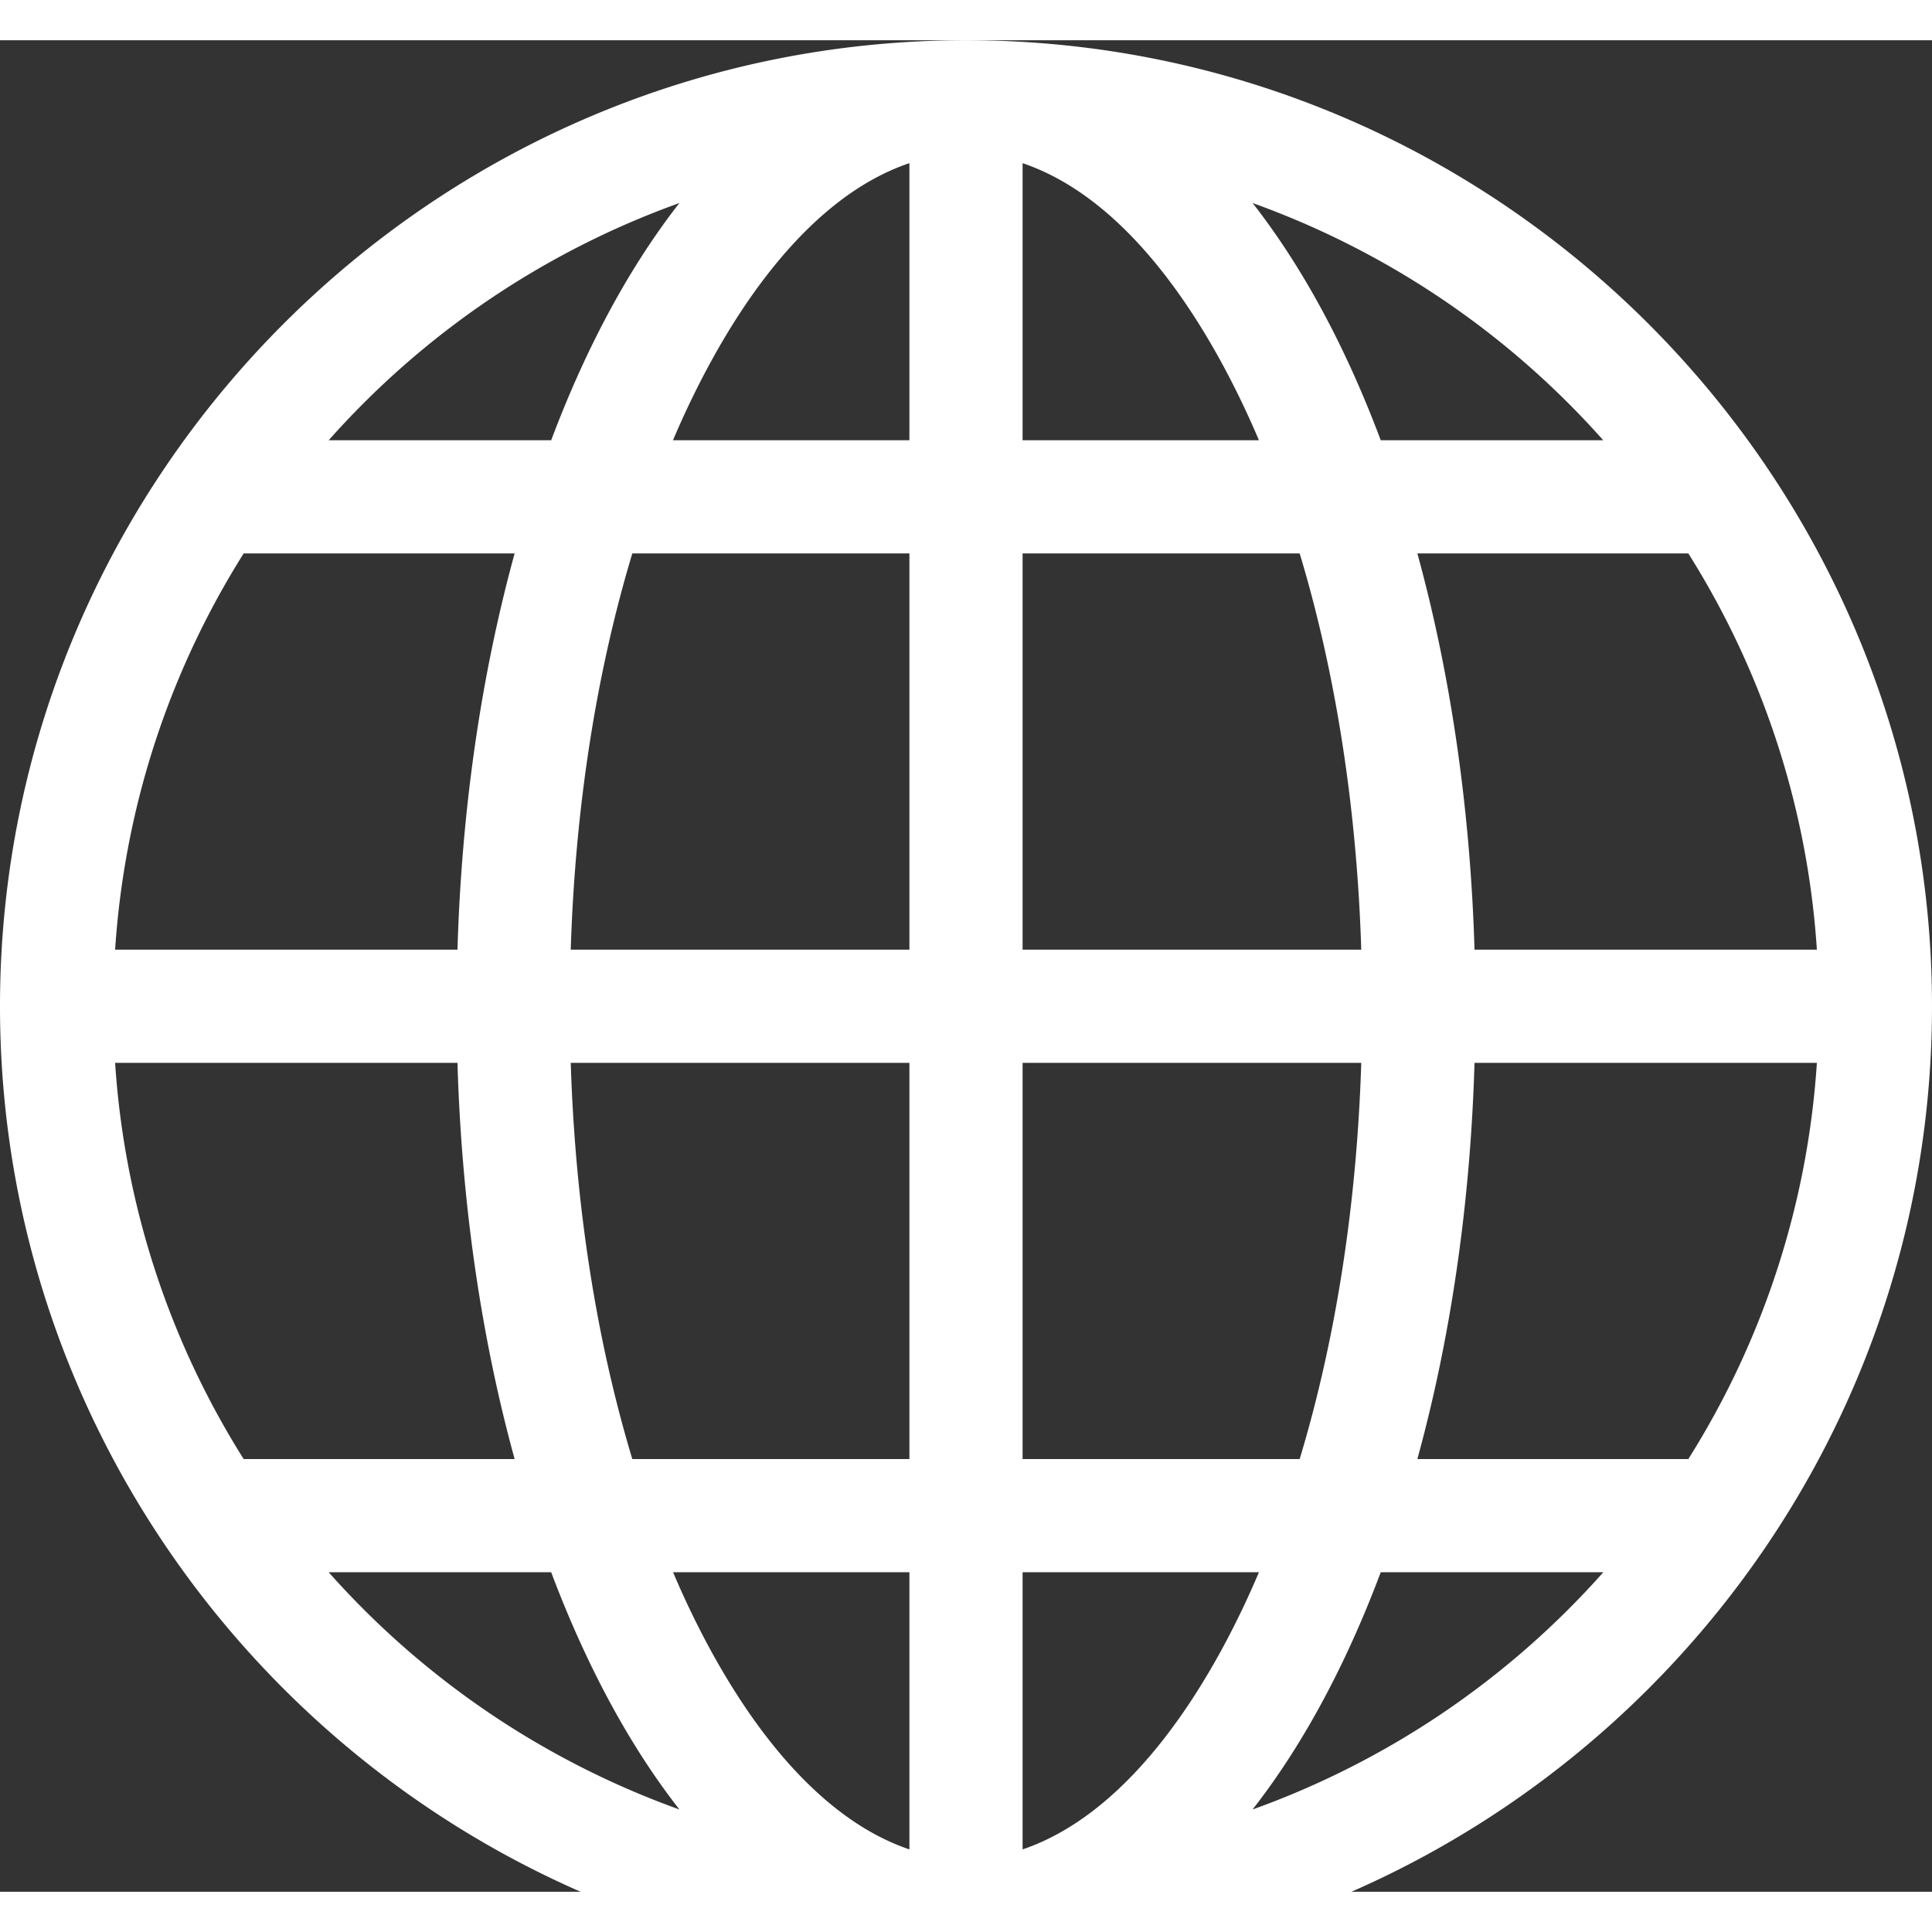 <svg xmlns="http://www.w3.org/2000/svg" width="20" height="20" viewBox="0 0 24 23" fill="none"><rect x="0" y="0" width="24" height="23" fill="#333333" stroke="none"/><path d="M12 24c6.608 0 12-5.393 12-12S18.607 0 12 0 0 5.393 0 12c0 6.608 5.393 12 12 12Zm3.56-2.022c.68-.87 1.201-1.905 1.592-2.947h2.765a10.627 10.627 0 0 1-4.357 2.947Zm5.413-4.353h-3.366c.415-1.509.659-3.182.71-4.922h4.253a10.523 10.523 0 0 1-1.597 4.922Zm0-11.25a10.523 10.523 0 0 1 1.597 4.922h-4.253c-.052-1.74-.295-3.413-.71-4.922h3.366Zm-1.056-1.406h-2.765c-.39-1.041-.912-2.078-1.592-2.947a10.629 10.629 0 0 1 4.356 2.947Zm-7.214-3.442c1.38.467 2.37 2.108 2.936 3.442h-2.936V1.527Zm0 4.848h3.442c.447 1.48.71 3.16.765 4.922h-4.207V6.375Zm0 6.328h4.207c-.055 1.763-.318 3.442-.765 4.922h-3.442v-4.922Zm0 6.328h2.936c-.567 1.336-1.557 2.975-2.936 3.443V19.03Zm-8.62 0h2.764c.392 1.041.913 2.078 1.593 2.947a10.629 10.629 0 0 1-4.357-2.947Zm7.214 3.443c-1.379-.468-2.369-2.107-2.936-3.443h2.936v3.443Zm0-4.849H7.855c-.447-1.48-.71-3.16-.765-4.922h4.207v4.922Zm0-6.328H7.09c.055-1.762.318-3.442.765-4.922h3.442v4.922Zm0-9.77v3.442H8.36c.567-1.336 1.557-2.975 2.936-3.442Zm-2.857.495c-.68.87-1.201 1.905-1.593 2.947H4.083A10.629 10.629 0 0 1 8.44 2.022ZM3.027 6.375h3.366c-.415 1.509-.659 3.182-.71 4.922H1.43c.119-1.8.688-3.478 1.597-4.922ZM1.43 12.703h4.253c.051 1.74.295 3.413.71 4.922H3.027a10.523 10.523 0 0 1-1.597-4.922Z" fill="#fff"/></svg>
